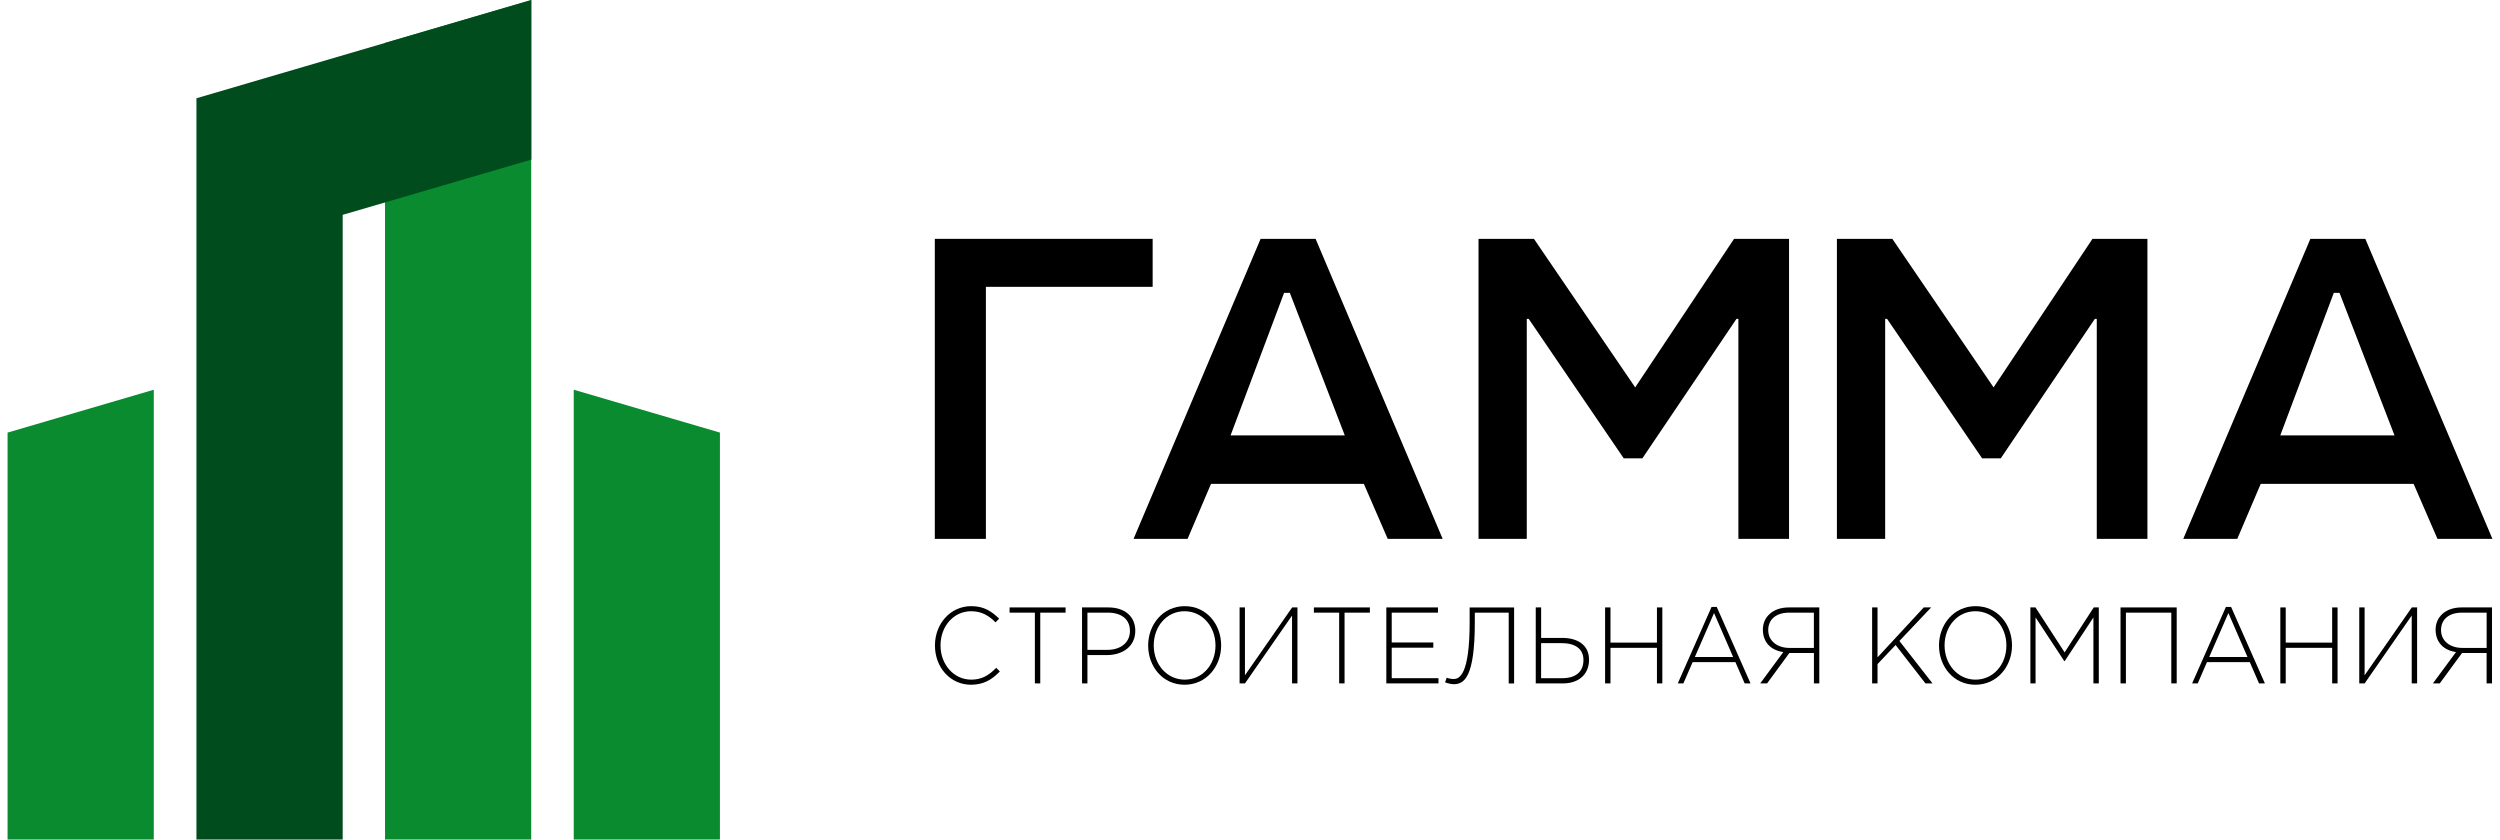 <svg width="134" height="45" viewBox="0 0 134 45" fill="none" xmlns="http://www.w3.org/2000/svg">
<g clip-path="url(#clip0_1441_105)">
<path d="M52.844 28.884H50.106V12.802H61.782V15.374H52.844V28.884Z" fill="black"/>
<path d="M70.516 12.802L77.327 28.884H74.382L73.103 25.937H64.909L63.654 28.884H60.759L67.569 12.802H70.516ZM65.959 23.336H72.08L69.135 15.697H68.827L65.959 23.336Z" fill="black"/>
<path d="M82.219 12.802L87.646 20.764L92.946 12.802H95.893V28.884H93.178V17.09H93.076L88.03 24.568H87.033L81.937 17.09H81.835V28.884H79.249V12.802H82.219Z" fill="black"/>
<path d="M101.429 12.802L106.856 20.764L112.157 12.802H115.102V28.884H112.387V17.09H112.285L107.24 24.568H106.242L101.147 17.09H101.045V28.884H98.458V12.802H101.429Z" fill="black"/>
<path d="M126.781 12.802L133.594 28.884H130.649L129.37 25.937H121.174L119.918 28.884H117.023L123.836 12.802H126.781ZM122.223 23.336H128.345L125.398 15.697H125.092L122.223 23.336Z" fill="black"/>
<path d="M50.113 34.596C50.113 33.442 50.935 32.49 52.058 32.49C52.752 32.49 53.153 32.774 53.553 33.158L53.363 33.361C53.025 33.018 52.636 32.762 52.051 32.762C51.118 32.762 50.412 33.56 50.412 34.596C50.412 35.624 51.13 36.429 52.058 36.429C52.62 36.429 53.003 36.202 53.397 35.794L53.591 35.991C53.179 36.415 52.736 36.702 52.046 36.702C50.935 36.702 50.113 35.775 50.113 34.596Z" fill="black"/>
<path d="M55.469 32.838H54.114V32.558H57.116V32.838H55.758V36.63H55.469V32.838Z" fill="black"/>
<path d="M57.995 32.558H59.407C60.262 32.558 60.852 33.018 60.852 33.814C60.852 34.669 60.146 35.112 59.335 35.112H58.286V36.63H57.997V32.558H57.995ZM59.352 34.833C60.075 34.833 60.565 34.437 60.565 33.821C60.565 33.174 60.086 32.838 59.388 32.838H58.286V34.833H59.352Z" fill="black"/>
<path d="M61.541 34.596C61.541 33.485 62.325 32.49 63.502 32.49C64.682 32.49 65.454 33.473 65.454 34.596C65.454 35.707 64.67 36.702 63.493 36.702C62.313 36.702 61.541 35.719 61.541 34.596ZM65.151 34.596C65.151 33.589 64.452 32.762 63.491 32.762C62.529 32.762 61.84 33.577 61.84 34.596C61.84 35.602 62.541 36.429 63.5 36.429C64.464 36.427 65.151 35.612 65.151 34.596Z" fill="black"/>
<path d="M66.44 32.558H66.729V36.195L69.259 32.558H69.543V36.63H69.254V32.994L66.731 36.63H66.442V32.558H66.44Z" fill="black"/>
<path d="M71.779 32.838H70.424V32.558H73.426V32.838H72.068V36.63H71.779V32.838Z" fill="black"/>
<path d="M74.307 32.558H77.074V32.838H74.596V34.437H76.825V34.716H74.596V36.351H77.103V36.63H74.307V32.558Z" fill="black"/>
<path d="M77.456 36.574L77.543 36.323C77.609 36.358 77.771 36.394 77.915 36.394C78.216 36.394 78.773 36.195 78.773 33.34V32.561H81.156V36.633H80.867V32.84H79.05V33.352C79.05 36.301 78.484 36.673 77.922 36.673C77.78 36.671 77.562 36.619 77.456 36.574Z" fill="black"/>
<path d="M82.316 32.558H82.605V34.193H83.757C84.496 34.193 85.173 34.525 85.173 35.363C85.173 36.15 84.612 36.63 83.785 36.63H82.316V32.558ZM83.733 36.351C84.434 36.351 84.873 36.031 84.873 35.375C84.873 34.771 84.422 34.472 83.7 34.472H82.603V36.351H83.733Z" fill="black"/>
<path d="M86.033 32.558H86.322V34.444H88.812V32.558H89.101V36.63H88.812V34.724H86.322V36.63H86.033V32.558Z" fill="black"/>
<path d="M91.74 32.53H92.017L93.829 36.631H93.514L93.019 35.491H90.724L90.229 36.631H89.928L91.74 32.53ZM92.896 35.216L91.873 32.859L90.844 35.216H92.896Z" fill="black"/>
<path d="M95.585 34.951C94.928 34.856 94.49 34.437 94.49 33.745C94.49 33.075 95.019 32.558 95.881 32.558H97.515V36.63H97.226V35.001H95.909L94.715 36.63H94.348L95.585 34.951ZM97.224 34.728V32.838H95.895C95.189 32.838 94.777 33.21 94.777 33.769C94.777 34.356 95.26 34.728 95.912 34.728H97.224Z" fill="black"/>
<path d="M100.346 32.558H100.635V35.235L103.113 32.558H103.509L101.808 34.356L103.582 36.63H103.203L101.604 34.572L100.635 35.595V36.63H100.346V32.558Z" fill="black"/>
<path d="M103.93 34.596C103.93 33.485 104.714 32.49 105.892 32.49C107.071 32.49 107.844 33.473 107.844 34.596C107.844 35.707 107.06 36.702 105.88 36.702C104.702 36.702 103.93 35.719 103.93 34.596ZM107.543 34.596C107.543 33.589 106.842 32.762 105.88 32.762C104.92 32.762 104.229 33.577 104.229 34.596C104.229 35.602 104.93 36.429 105.889 36.429C106.853 36.427 107.543 35.612 107.543 34.596Z" fill="black"/>
<path d="M108.829 32.558H109.102L110.663 34.968L112.224 32.558H112.496V36.63H112.207V33.094L110.667 35.437H110.646L109.106 33.094V36.63H108.829V32.558Z" fill="black"/>
<path d="M113.66 32.558H116.671V36.63H116.382V32.838H113.949V36.63H113.66V32.558Z" fill="black"/>
<path d="M119.309 32.53H119.586L121.399 36.631H121.084L120.589 35.491H118.293L117.798 36.631H117.497L119.309 32.53ZM120.465 35.216L119.442 32.859L118.414 35.216H120.465Z" fill="black"/>
<path d="M122.226 32.558H122.515V34.444H125.004V32.558H125.293V36.63H125.004V34.724H122.515V36.63H122.226V32.558Z" fill="black"/>
<path d="M126.454 32.558H126.743V36.195L129.273 32.558H129.557V36.63H129.268V32.994L126.745 36.63H126.456V32.558H126.454Z" fill="black"/>
<path d="M131.642 34.951C130.986 34.856 130.548 34.437 130.548 33.745C130.548 33.075 131.076 32.558 131.936 32.558H133.571V36.63H133.282V35.001H131.964L130.771 36.63H130.403L131.642 34.951ZM133.284 34.728V32.838H131.957C131.251 32.838 130.839 33.21 130.839 33.769C130.839 34.356 131.322 34.728 131.974 34.728H133.284Z" fill="black"/>
<path d="M8.243 20.889L0.406 23.187V45H8.243V20.889Z" fill="#0A8B30"/>
<path d="M38.588 23.187L30.752 20.889V45H38.588V23.187Z" fill="#0A8B30"/>
<path d="M28.473 0.002L20.637 2.3V45H28.473V0.002Z" fill="#0A8B30"/>
<path d="M28.48 0L10.529 5.266V45H18.368V11.515L28.48 8.554V0Z" fill="#004C1D"/>
</g>
<defs>
<clipPath id="clip0_1441_105">
<rect width="133.188" height="45" fill="white" transform="translate(0.406)"/>
</clipPath>
</defs>
</svg>
